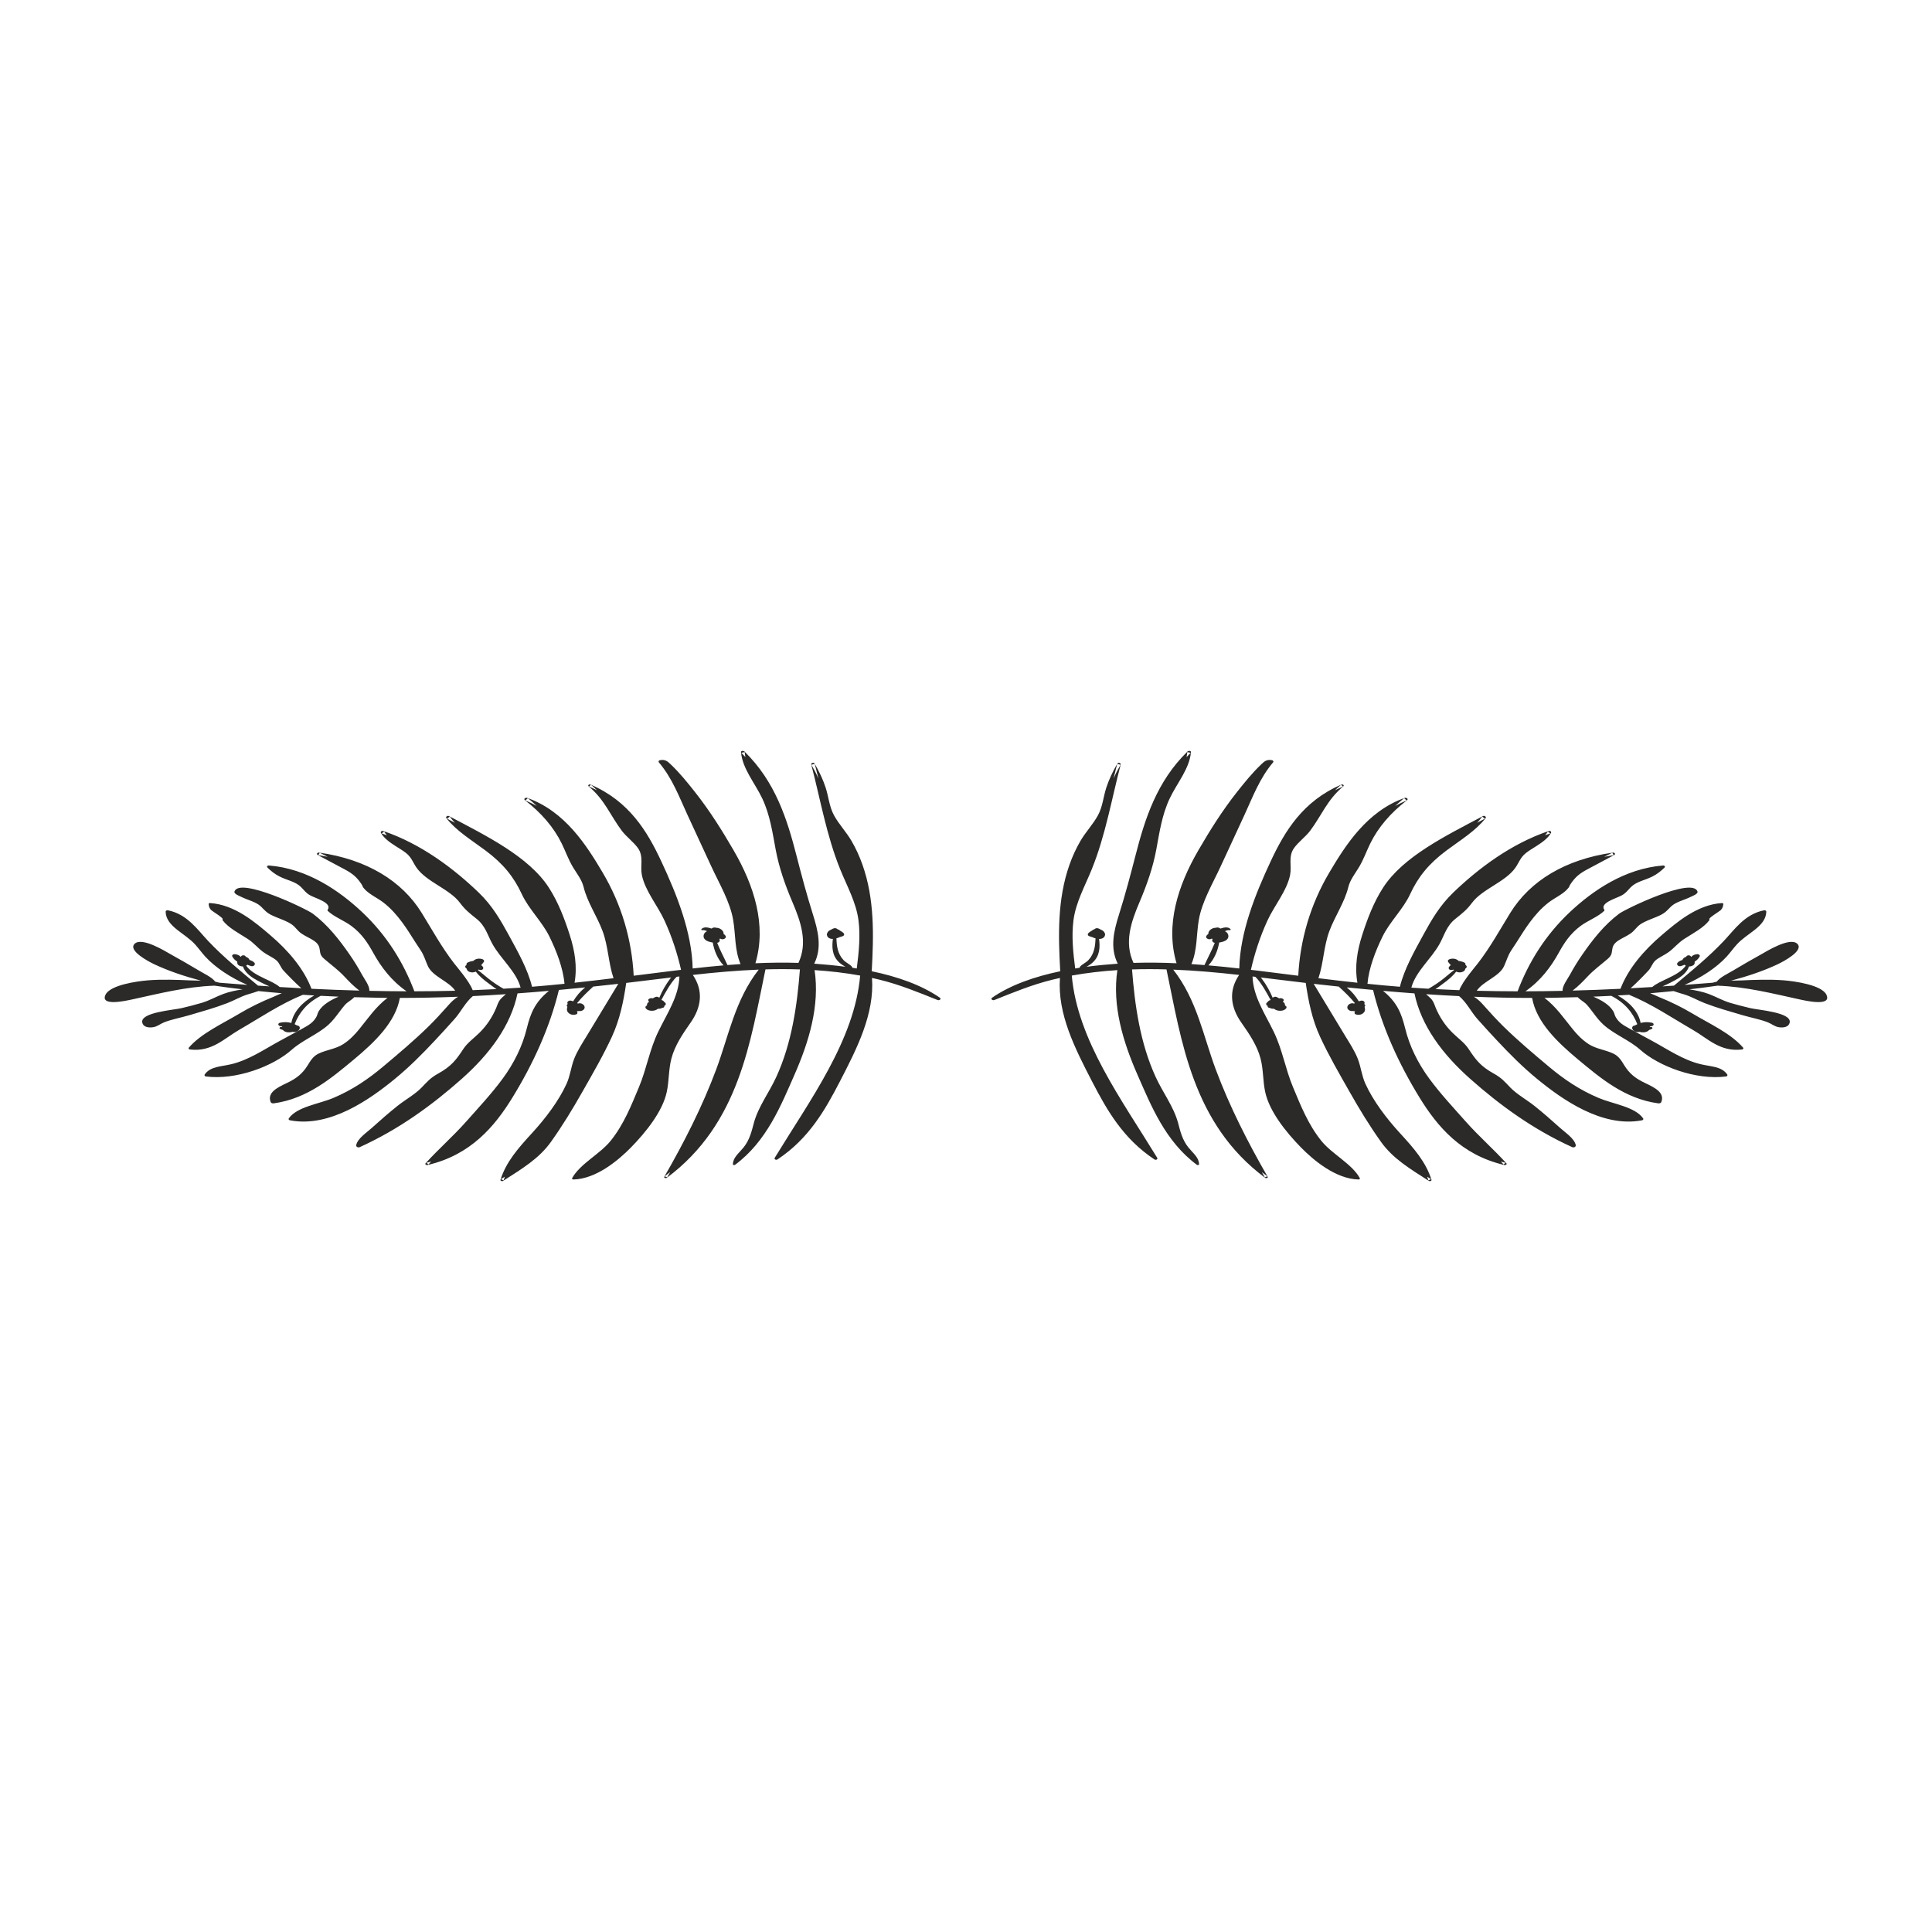 <?xml version="1.0" encoding="UTF-8"?>
<!DOCTYPE svg PUBLIC "-//W3C//DTD SVG 1.1//EN" "http://www.w3.org/Graphics/SVG/1.1/DTD/svg11.dtd">
<!-- Creator: CorelDRAW 2021 (64-Bit) -->
<svg xmlns="http://www.w3.org/2000/svg" xml:space="preserve" width="22in" height="22in" version="1.1" style="shape-rendering:geometricPrecision; text-rendering:geometricPrecision; image-rendering:optimizeQuality; fill-rule:evenodd; clip-rule:evenodd"
viewBox="0 0 22000 22000"
 xmlns:xlink="http://www.w3.org/1999/xlink"
 xmlns:xodm="http://www.corel.com/coreldraw/odm/2003">
 <defs>
  <style type="text/css">
   <![CDATA[
    .fil0 {fill:none}
    .fil1 {fill:#2B2A29}
   ]]>
  </style>
 </defs>
 <g id="Layer_x0020_1">
  <rect class="fil0" width="22000" height="22000"/>
  <path class="fil1" d="M17142.87 13240.3c-7.11,6.7 -14.21,13.21 -20.93,19.93 -10.19,-11.26 -20.31,-22.43 -31.1,-33.45 16.91,4.98 34.42,9.2 52.03,13.52zm-12233.79 -13.52c-10.76,11.02 -20.91,22.19 -31.06,33.45 -6.78,-6.72 -13.83,-13.23 -20.89,-19.93 17.51,-4.32 35.06,-8.54 51.94,-13.52zm839.83 172.29c-5.22,13.68 -10.17,27.42 -14.49,41.46 -10.12,-4.24 -20.27,-8.45 -30.41,-12.99 15.05,-9.59 29.84,-19.03 44.91,-28.47zm1049.21 -4400.04c-28.89,-14.81 -59.35,-29.15 -90.72,-42.27 7.38,-6.81 14.44,-13.74 21.87,-20.46 24.89,20.44 47.62,41.44 68.85,62.73zm833.37 4347.64c-11.39,19.95 -23.09,40.09 -34.44,60.04 -9.54,-3.79 -18.77,-7.79 -28.31,-11.86 21.53,-15.92 42.42,-31.78 62.75,-48.18zm857.02 -4725.62c-15.11,-16.39 -31.04,-32.68 -47.35,-48.78 12.91,-2.48 25.81,-5.2 39.02,-7.7 1.61,19.11 4.3,37.91 8.33,56.48zm-2375.51 556.48c-41.52,-22.73 -84.89,-43.64 -130.37,-62.45 9.2,-8.76 18.43,-17.66 27.97,-26.41 35.36,29.07 69.8,58.67 102.39,88.87zm-933.9 191.41c-29.83,-15.94 -59.07,-31.42 -88.26,-47.13 10.44,-7.56 20.89,-15.17 31.37,-22.79 17.21,24.4 36.28,47.49 56.89,69.92zm-772.8 142.93c-19.97,-7.85 -40,-15.02 -60.27,-21.98l28.62 -20.85c8.92,15.5 19.69,29.54 31.65,42.83zm-674.09 244.63c-35.36,-6.95 -70.99,-13.06 -107.61,-18.13 5.24,-9.44 10.77,-18.64 16.01,-28.02 28.89,15.41 59.95,30.88 91.6,46.14zm-2229.11 1624.7c312.12,-67.72 607.65,-144.51 936.06,-157.27 0.6,0 1.22,0 1.84,-0.21 106.99,15.47 214.03,29.6 321.34,42.12 -76.28,11.85 -151.3,27.33 -218.63,51.94 -86.75,32.08 -154.68,74.37 -246.63,102 -74.12,22.13 -150.68,41.01 -226.64,59.35 -91.94,22.65 -474.48,47.73 -450.53,164.82 9.85,47.73 64.31,62.52 123.63,53.08 48,-7.32 82.44,-38.65 124.24,-55.26 87.04,-34.29 194.04,-54.06 286.61,-81.09 146.07,-42.89 295.53,-84.48 434.82,-138.48 79.96,-30.88 149.46,-73.75 233.07,-99.05 43.98,-13.38 81.8,-23.71 119.92,-37.84 88.91,9.14 177.8,17.53 266.64,24.7 -38.46,14.26 -75.04,32.92 -98.39,42.51 -135.31,54.43 -262.04,116.73 -381.33,187.7 -198.94,118.85 -438.2,226.5 -579.04,389.59 -6.17,7.17 -0.92,19.26 11.39,20.7 250.93,30.41 389.62,-124.44 561.48,-223.19 233.74,-134.86 464.36,-292.36 725.75,-399.66 43.06,2.87 86.13,5.37 129.47,7.79l0.3 0c-137.15,77.07 -238.64,187.77 -260.75,313.04 -40.92,-11.41 -86.43,-12.31 -128.57,-2.72 -31.38,7.23 -23.03,37.67 7.38,39.64 6.14,0.45 11.69,2.12 16.91,4.3 -0.3,1.97 -0.92,3.85 -1.22,5.82 -2.76,-0.24 -5.52,-0.69 -8,-0.92 -19.05,-2.93 -29.52,14.57 -13.23,22.43 9.85,4.69 19.69,8.3 29.84,11.26 3.1,3.47 6.48,6.87 10.46,9.95 27.35,20.46 65.81,20.7 99.95,11.49 21.19,5.12 45.82,2.27 65.81,-14.13 17.51,-14.36 25.79,-40.32 2.76,-53.76 -5.54,-3.17 -12.33,-4.69 -18.77,-5.13 -8.3,-5.59 -17.51,-10.57 -25.83,-14.34 50.43,-130.86 142.07,-244.25 296.73,-322.86 0.34,0 0.34,0 0.34,0 0.28,-0.24 0.28,0 0.28,0 67.66,3.62 135.61,6.72 203.59,9.44 -93.79,40.26 -180.19,90.24 -226.02,163.99 -14.13,22.88 -16.01,46.14 -28.59,68.28 -38.44,67.27 -90.08,93.85 -163.6,134.69 -84.89,47.05 -170.67,92.96 -256.15,139.31 -167.91,90.75 -344.42,213.54 -545.84,262.38 -122.68,29.52 -238.02,24.16 -304.46,116.5 -6.14,8.54 -1.5,21.98 13.25,23.71 343.8,43.7 764.77,-114.85 978.8,-305.57 122.68,-108.88 297.07,-174.95 417.29,-284.28 47.69,-43.28 83.67,-92.12 120.24,-140.74 25.21,-32.92 49.51,-66.22 79.32,-97.24 14.79,-14.96 71.06,-49.91 94.13,-75l0.3 0c92.57,2.87 184.81,5.14 277.36,6.51 33.54,0.67 66.76,0.9 100.28,1.13 -136.23,104.64 -222.06,234.51 -322.59,357.52 -50.15,61.68 -107.33,121.87 -181.43,169.57 -86.13,55.41 -190.68,64.34 -281.09,107.83 -66.09,31.78 -94.41,86.9 -126.08,136.81 -56.25,89.4 -121.78,144.75 -235.84,198.52 -109.8,51.77 -225.42,109.78 -183.28,216.23 4.63,11.64 19.99,16.76 35.66,14.57 382.54,-51.58 662.7,-292.81 907.46,-495.54 245.09,-203.24 478.81,-430.22 528.01,-704.84 222.01,0 443.1,-4.75 663.28,-13.42 -49.5,28.46 -83.6,65.83 -120.52,107.51 -69.2,77.93 -139.61,155.02 -215.55,229.91 -161.79,158.57 -339.2,308.44 -516.97,457.4 -167.26,140.3 -346.21,264.13 -568.57,357.99 -163.91,69.22 -412.99,99.5 -505.86,231.94 -6.16,8.46 -1.22,19.48 12.31,22.2 455.43,88.03 916.39,-243.35 1190.39,-467.59 168.81,-138.03 317.64,-288.13 460.33,-440.5 76.86,-82.23 153.14,-165.06 226.96,-248.64 69.47,-79.13 119.3,-184.83 205.38,-257.48 125.48,-6.06 250.95,-13.44 375.8,-21.68 -22.45,21.44 -49.53,41.46 -67.04,64.57 -21.83,29.06 -30.44,62.52 -43.69,93.85 -43.36,101.24 -103.63,195.92 -190.33,281.32 -63.35,62.52 -135.31,111.83 -181.73,182.12 -81.52,123.45 -135.01,197.68 -289.37,282.99 -89.8,49.55 -124.54,93.7 -188.52,159.77 -73.8,75.96 -186.01,138.03 -272.16,206.58 -100.85,80.33 -196.5,164.23 -290.29,248.87 -65.17,58.88 -162.94,120.95 -181.13,197.81 -3.96,16.63 18.77,33.6 41.52,23.33 447.75,-203.48 823.22,-478.55 1157.19,-774.3 321.64,-284.96 562.13,-608.94 638.37,-976.12 119.64,-8.69 238.64,-18.34 357.94,-28.92 -157.42,126.83 -209.11,252.49 -251.83,425.7 -49.53,202.34 -143.31,395.19 -276.78,576.25 -124.52,169.11 -273.06,328.37 -416.05,489.27 -144.51,162.85 -313.96,311.13 -460.35,472.49 -8.88,9.82 5.86,23.33 20.93,19.94 492.93,-113.35 765.71,-439.83 966.19,-765.09 240.78,-391.2 428.66,-805.86 531.09,-1228.7 99.61,-9.14 199.56,-18.79 299.21,-29.07l0.3 0c-57.81,46.36 -101.79,99.97 -136.23,157.5 -5.52,-0.47 -10.77,-1.58 -17.55,-4.24 -24.89,-10.34 -55.63,6.72 -48.26,27.03 1.54,3.4 1.84,6.81 2.46,10.12 -0.92,0.45 -1.54,0.69 -2.46,1.37 -11.07,7.83 -10.15,20.61 -0.62,28.83 -4.6,19.56 -10.76,39.04 3.68,59.2 19.39,27.54 55.67,40.09 95.33,27.57 19.37,-6.06 18.45,-24.17 8.3,-34.97 7.09,-0.69 14.15,-1.73 20.91,-3.32 18.13,2.19 37.22,-0.75 51.35,-11.17 34.78,-24.93 12.95,-70.37 -32.87,-77.39 -6.78,-1.05 -14.45,-0.24 -20.33,2.48 -0.9,0 -1.5,-0.15 -2.12,-0.15 -3.68,-0.24 -8,-0.45 -11.98,-0.9 0,-0.24 0,-0.24 0,-0.45 0.3,-1.46 0,-2.72 -0.34,-4.3 53.21,-65.86 117.18,-127 182.7,-186.8l0.3 0c94.71,-9.89 189.41,-20.46 284.46,-31.12 -120.26,197.98 -239.28,396.49 -359.8,594.53 -51.97,85.16 -107.66,170.26 -142.72,260.11 -36.28,93.4 -44.26,191.11 -86.38,283.67 -89.17,195.8 -239.86,394.44 -397.02,565.68 -155.58,169.36 -291.81,325.43 -355.14,526.51 -4.02,13.35 16.89,21.66 30.41,12.91 215.57,-138.03 408.37,-253.86 542.48,-441.56 133.13,-185.97 249.37,-378.19 359.46,-572.17 117.78,-207.2 238.62,-415.81 336.73,-628.43 91.33,-198.96 131.91,-403.94 162.66,-611.59 157.76,-18.34 315.8,-37.45 474.18,-57.38 12.33,-1.5 24.94,-3.17 37.22,-4.69 -3.7,4.47 -7.08,8.78 -10.15,12.93 -53.51,70.59 -93.17,142.78 -125.17,218.5 -8.93,-10.96 -29.54,-15.92 -45.5,-8.75 -9.25,4.22 -18.77,9.2 -28.32,15.02 -2.76,-0.69 -5.82,-1.13 -9.2,-1.52 -21.53,-2.57 -51.37,10.43 -40.6,29.54 2.14,3.53 4.94,6.94 7.7,10.25 -0.32,0.45 -0.34,0.77 -0.62,1.13 -16.63,9.83 -26.43,25.3 -23.07,41.46 -3.36,2.03 -6.14,4.45 -9.85,6.48 -10.14,6.04 -9.52,17.98 -4.28,25.53 19.99,28.92 70.72,35.19 108.83,22.43 10.46,-3.64 20.93,-9.44 30.16,-16.63 17.85,0.92 35.36,-2.19 50.1,-11.17 11.69,0 22.45,-5.35 22.15,-16.37 0,-1.37 -0.92,-2.87 -0.92,-4.45 0,-0.17 0,-0.39 0.3,-0.62 2.46,-1.44 5.22,-2.93 7.7,-4.52 11.04,-6.72 12.61,-21.06 5.22,-29.37 -3.72,-4.24 -8,-7.34 -12.61,-10.72 -5.87,-10.59 -16.91,-18.58 -33.22,-22.67 16.93,-32.23 44.28,-83.13 75.31,-133.56 31.38,-50.38 66.44,-100.36 98.41,-130.56 10.47,-1.37 20.93,-2.48 31.68,-3.85 -5.54,224.32 -139.93,420.93 -240.76,628.65 -99.65,205.24 -132.87,423.97 -220.22,632.22 -86.7,206.86 -169.72,419.86 -319.78,607.8 -123.94,155.09 -348.72,261.93 -441.31,428.42 -3.98,6.94 5.86,14.94 15.41,14.73 260.77,-6.27 514.16,-221.09 654.37,-364.02 175.27,-178.8 361.35,-413.37 408.37,-632.65 27.37,-127.24 19.69,-256.49 53.51,-383.11 39.08,-146.33 124.87,-273.79 217.11,-405.31 126.09,-179.17 147.62,-365.82 26.13,-544.39 249.09,-28.02 499.05,-50.44 750.32,-60.27 -270.3,345 -342.85,759.06 -484.33,1137.27 -155.9,417.31 -361.32,823.31 -591.02,1221.81 -6.79,11.86 17.21,20.25 28.27,12.09 830.61,-617.26 952.99,-1561.75 1123.93,-2373.89 130.41,-3.77 261.42,-3.98 392.4,0.47 -31.7,408.17 -91.35,836.36 -269.1,1224.37 -81.76,178.8 -205.36,337.8 -255.51,524.22 -25.81,97.7 -48.24,193.31 -118.68,280.29 -53.23,65.6 -116.58,110.01 -120.22,188.84 -0.36,9.2 15.94,13.65 24.55,7.38 361.07,-267.52 523.09,-676.59 676.52,-1024.96 167.63,-380.63 289.41,-790.54 229.38,-1192.29 174.73,11.24 348.76,31.1 519.11,61.98 -64.55,735.34 -569.17,1414.2 -972.96,2075.55 -9.52,15.02 14.19,29.75 32.02,17.89 356.08,-235.88 540.91,-561.38 707.54,-882.87 196.24,-378.66 397.63,-772.35 368.09,-1183.39 26.81,5.8 53.53,11.86 79.96,18.34 235.88,57.38 449.55,145.89 666.7,232.78 21.83,8.76 45.55,-12.52 27.03,-25.51 -211.55,-146.93 -487.07,-241.56 -776.71,-302.02 22.43,-405.03 34.14,-818.62 -105.77,-1214.04 -32.62,-92.14 -73.54,-182.59 -124.59,-270.17 -57.83,-99.74 -143.91,-190.04 -198.66,-290.16 -54.73,-100.33 -61.54,-210.58 -95.29,-315.24 -30.5,-93.61 -73.54,-183.91 -124.89,-272.63 14.72,56.01 28.91,112.2 42.44,168.89 -23.03,-53.31 -50.15,-105.92 -80.26,-157.72 12.61,-3.79 25.21,-7.79 37.82,-11.62 -0.9,-1.07 -1.58,-2.42 -2.12,-3.64 -9.57,-16.46 -41.89,-3.7 -37.59,11.71 103.66,394.73 173.13,806.31 329.05,1192.14 78.44,193.98 182.63,378.13 208.85,581.3 23.63,182.87 3.68,366.95 -19.41,549.61 -16.61,-2.93 -33.52,-5.35 -50.15,-8.07l-0.3 -0.02c-1.8,-6.25 -4,-11.69 -6.4,-14.34 -24.93,-27.33 -67.06,-44.39 -92.89,-71.96 -69.24,-73.39 -79.04,-162.85 -81.84,-249.54 13.29,-1.82 25.59,-6.27 35.12,-12.76 12.91,-3.1 25.21,-6.72 36.83,-11.47 20.01,-7.79 19.71,-26.13 6.8,-37.39 -10.19,-8.99 -22.43,-17.21 -35.63,-23.93 -7.7,-8.09 -18.52,-14.13 -31.12,-17.74 -8.9,-8.99 -24.91,-14.57 -38.74,-10.72 -12.91,3.62 -24,8.99 -33.22,15.71 -24.01,7.77 -40.24,23.72 -46.12,42.51 -1.52,3.17 -2.72,6.27 -3.1,9.67 -0.6,4.45 0.39,8.3 1.88,11.83 3.41,19.95 20.91,36.8 50.45,41.01 5.5,0.69 11.02,0.9 16.31,0.9 -11.71,92.57 -9.89,190.66 71.27,266.85 19.41,18.11 44.63,34.5 70.82,50.13 -117.57,-15.65 -234.06,-26.8 -347.24,-34.74 -2.42,-0.24 -4.93,-0.37 -7.32,-0.37 91.58,-183.93 43.64,-375.94 -15.11,-562.59 -70.44,-223.11 -129.79,-446.98 -187.56,-671.84 -105.78,-412.03 -240.78,-840.15 -591.96,-1182.26 -11.09,-10.79 -40.62,-8.99 -39.1,7.77 17.89,191.32 157.8,349.75 242.07,527.26 88.87,188.15 116.5,387.26 153.12,583.33 38.74,206.97 107.29,401.69 192.24,600.87 96.2,225.39 174.35,458.32 66.97,688.23 -163.24,-5.13 -326.86,-3.17 -490.17,4.24 129.19,-434.61 -14.72,-883.56 -247.8,-1285.25 -131.97,-227.43 -273.1,-453.04 -442.55,-667.17 -83.37,-105.32 -170.37,-213.52 -271.86,-310.32 -35.63,-34.05 -62.71,-61.39 -124.2,-49.74 -13.87,2.72 -21.23,15.24 -13.55,24.38 154.38,181.5 231.88,393.9 324.75,595.04 91.03,196.31 181.71,392.49 272.44,589.03 91.97,199.17 214.95,404.17 249.99,614.07 28.31,168.23 14.79,335.85 83.36,499.39 -49.46,3.08 -99.37,6.94 -148.86,11.02 -39.04,-86.08 -83.94,-167.39 -117.11,-253.03 26.09,-3.55 38.12,-29.36 23.65,-44.54 4.32,-0.92 8.94,-1.52 13.2,-2.95 1.84,1.2 3.72,2.04 5.56,2.95 26.43,13.66 65.47,-9.22 55.05,-30.65 -5.24,-11.05 -13.87,-19.8 -24.63,-26.52 5.24,-32.47 -37.2,-70.05 -84.54,-69.84 -17.23,-6.93 -40.28,-2.03 -51.97,9.2 -46.76,-16.14 -91.94,-21.36 -116.24,7.11 -3.7,4.3 1.2,11.7 8.63,11.02 23.37,-2.12 40.58,3.79 56.24,12.31 -4.3,1.74 -8.93,3.85 -12.91,6.27 -18.75,13.2 -27.97,33.37 -27.05,51.94 1.84,43.7 52.86,62.6 104.85,70.14 16.01,92.12 52.91,185.31 122.68,260.28 -117.44,10.1 -234.32,21.96 -350.86,35.25 -0.3,0 -0.62,0 -0.62,0 -8.61,-410.44 -178.95,-839.46 -359.17,-1223.93 -157.46,-336.31 -364.11,-682.2 -803.23,-869.67 -18.45,-7.94 -34.74,9.59 -21.83,20.31 182.97,151.44 247.57,333.11 377.63,505.49 52.56,69.63 132.52,126.02 182.97,196.48 68.57,96.27 24.89,201.81 44.56,304.2 35.08,180.83 181.43,352.16 259.85,524.76 83.37,182.33 143.93,368.69 187,557.98 -29.54,3.61 -59.35,6.95 -88.89,10.57 -150.37,18.58 -300.45,37.61 -450.49,56.48 -20.93,-404.02 -135.01,-807.21 -355.82,-1178.85 -180.49,-303.83 -424.04,-692.54 -854.88,-845.59 -23.03,-8.3 -46.12,12.16 -27.65,26.2 185.71,142.57 328.08,307.84 418.81,492.91 43.36,88.72 75.04,180.15 126.39,266.59 46.46,77.78 102.41,144.98 123,229.46 43.69,177.13 153.14,330.87 216.81,503.4 64.25,174.26 64.55,358.95 123.63,534.11 -147.62,18.13 -295.53,35.66 -443.75,51.5 32.6,-183.7 2.76,-365.13 -55.37,-545.73 -58.11,-180.41 -128.22,-367.64 -236.48,-535.95 -228.76,-355.33 -715.84,-592.03 -1136.84,-815.45 -19.69,-10.55 -41.84,9.22 -31.38,22.58 112.56,144.75 286.61,250.31 444.37,367.72 202.02,150.31 323.46,300.2 415.41,498.69 78.14,169.36 230.66,312.29 313.38,480.96 81.18,165.59 157.14,361.37 172.21,539.27 -122.69,12.61 -246.01,24.01 -369.33,33.81 -50.44,-204.1 -162.36,-399.87 -266.94,-591.88 -92.22,-169.13 -188.15,-334.57 -340.39,-480.58 -283.54,-272.59 -654.39,-554.06 -1084.59,-700.16 -19.69,-6.65 -36.57,6.79 -28.61,20.91 37.52,63.63 99.35,106.61 169.77,151.83 39.34,25.3 81.18,49.38 116.54,77.54 63.06,50.43 78.12,108.21 119.02,166.49 114.06,163.33 376.37,241.92 493.83,399.64 58.43,78.68 107.96,117.72 190.38,183.34 100.55,80.17 125.14,186.8 178.95,284.19 95.95,172.98 272.16,313.72 321.69,498.56 -4.32,0.23 -8.63,0.69 -12.95,0.92 -60.57,4.22 -120.84,8.01 -181.41,11.62 -11.07,-7.17 -24.31,-13.44 -38.46,-22.19 -31.68,-19.26 -62.09,-39.43 -91.33,-60.7 -56.59,-41.24 -106.39,-87.15 -161.44,-129.27 2.19,-2.06 4.02,-4 5.54,-6.04 6.15,1.58 12.01,3.08 18.13,4.45 27.7,6.04 43.98,-16.1 34.14,-32.47 -5.2,-8.99 -12.61,-16.4 -21.53,-22.88 0.62,-0.83 1.26,-1.52 2.19,-2.18 3.38,-2.27 5.82,-4.93 7.36,-7.85 7.7,-8.99 14.47,-17.53 19.99,-24.7 8.28,-10.27 3.68,-24.83 -11.06,-30.89 -38.12,-15.47 -83.32,-7.38 -107.61,18.37 -22.45,2.48 -43.98,8.3 -63.37,17.74 -12.91,6.25 -17.51,17.44 -12.91,26.8 -2.46,1.88 -5.22,3.85 -7.71,5.82 -11.34,10.34 -10.72,21.13 0,31.19 2.81,2.7 6.17,5.2 9.25,7.62 0.3,1.13 0,2.48 0.3,3.85 4.32,25.06 36.92,39.19 69.8,37.16 12.61,-0.92 23.37,-4.09 33.22,-8.48 38.16,51.26 93.49,96.95 150.1,137.49 22.11,15.94 52.27,40.77 85.16,61.41 -90.41,4.96 -181.13,8.97 -271.24,12.37 -34.44,-97.94 -189.44,-276.72 -210.63,-304.74 -144.54,-187.04 -249.71,-380.93 -370.27,-575.95 -224.15,-363.4 -625.16,-608.93 -1166.07,-685.67 -23.97,-3.46 -35.06,17.83 -15.97,27.87 103.63,55.35 208.15,110.01 311.5,166.04 88.54,48.15 132.23,87.34 181.75,159.69 31.68,45.91 0.92,19.93 41.18,64.1 54.45,59.35 145.78,98.99 212.51,151.02 86.43,66.89 154.06,145.18 213.71,225.82 53.51,72.11 99.33,146.93 146.68,221.16 20.61,31.78 40.92,63.5 62.45,95.13 39.96,59.2 55.33,120.05 83.02,180.83 55.33,121.4 240.44,172.46 311.2,281.19 -155,3.98 -309.98,6.04 -464.98,6.25 -122.7,-324.9 -312.42,-636.95 -597.46,-904.23 -258.02,-242.15 -622.74,-494.04 -1060.32,-528.46 -14.45,-1.22 -25.52,13.21 -17.21,21.66 40.3,40.09 84.56,75.96 141.15,104.43 87.3,43.94 179.59,55.35 245.41,121.63 35.93,36.08 51.02,63.44 101.45,92.12 57.81,32.85 253.69,85.33 200.48,162.64 -2.76,4 -3.98,10.04 0,14.13 73.22,69.69 183.89,108.87 268.18,171.09 119.94,89.01 187.25,193.2 250.28,307.22 88.91,160.67 205.72,317.19 379.2,437.78 -141.17,-0.24 -282.63,-2.03 -423.76,-5.2 5.82,-55.5 -59.37,-139.16 -84.29,-185.28 -43.02,-79.75 -91.33,-158.19 -144.81,-234.54 -111.02,-159.54 -241.4,-328.43 -413.29,-457.94 -72.88,-54.88 -834.61,-421.92 -893.33,-253.84 -9.55,27.55 55.05,50.66 74.09,60.1 81.2,40.54 169.75,56.63 226.96,111.08 41.52,39.85 60.29,69.15 125.76,100.57 58.73,28.23 126.7,49.29 183.59,78.81 74.42,38.59 78.1,62.6 126.09,107.38 74.74,69.45 209.7,90.54 230.94,184.83 11.98,52.39 0,77.54 54.43,124.59 76.88,66.52 157.46,124.29 226.34,197.59 54.41,57.61 107.61,113.78 174.05,163.78 -182.05,-4.69 -363.76,-11.62 -545.54,-20.61 -85.48,-225.16 -261.97,-434.39 -469.24,-610.69 -169.45,-144.51 -404.09,-347.78 -686.07,-365.43 -7.69,-0.47 -16.93,5.59 -15.67,11.62 4.9,30.65 5.82,42.12 28.89,68.34 10.15,11.69 142.97,90.75 130.37,104.34 -3.06,3.62 -2.44,8.39 0,11.71 66.44,86.44 181.48,145.56 282,209.9 74.44,47.8 113.48,101.77 180.83,152.22 44.88,33.52 110.67,60.19 151.26,95.82 34.46,30.2 46.76,80.26 79.06,114.53 61.79,66.28 132.25,138.18 203.24,201.76 -81.76,-4.24 -163.88,-8.93 -245.69,-14.06 -0.3,0 -0.3,0 -0.62,0 -45.83,-39.64 -113.48,-68.11 -170.67,-95.74 -87.04,-41.61 -165.12,-82.59 -211.59,-147.83 2.48,-1.07 4.62,-2.42 6.78,-4.24 3.06,-1.59 5.84,-3.32 8,-5.59 13.2,6.27 27.65,11.17 42.74,15.26 29.52,7.77 51.05,-18.81 38.12,-36.32 -10.77,-14.57 -32.26,-26.43 -56.57,-33.15 -6.48,-18.13 -23.07,-30.73 -43.04,-36.77 -0.64,-0.6 -0.94,-1.58 -1.22,-2.48 -8.63,-20.09 -48.31,-18.13 -53.21,1.43 -1.54,0.22 -2.8,0.69 -4.02,1.29 -14.15,-16.78 -38.74,-28.25 -69.5,-29.99 -16.59,-1.2 -32.59,13.44 -26.43,25.09 12.61,23.69 31.68,44.84 57.81,59.8 -1.24,4.43 -1.24,9.42 0,14.1l0 0.69c0,2.42 0.3,5.2 1.22,7.62 3.38,12.07 14.15,21.06 28.31,25.98 10.15,4.69 22.11,6.94 34.09,6.72 0.34,0 0.34,0 0.62,0 17.23,54.43 67.65,102.61 126.39,138.03 51.98,31.55 113.2,61.39 174.97,88.63 -43.34,-2.65 -86.41,-5.5 -130.07,-8.45 -199.88,-166.73 -395.76,-326.63 -568.89,-509.88 -120.86,-127.91 -235.56,-302.7 -456.01,-347.69 -13.25,-2.74 -26.78,4.67 -26.78,14.55 2.14,85.78 56.89,148.54 135.01,210.13 70.09,55.11 142.67,100.36 200.48,163.78 41.22,45.44 75.31,94.09 116.84,139.61 112.88,122.98 290.91,241.47 478.5,321.05 -105.77,-7.7 -211.87,-15.71 -317.64,-24.46 -16.01,-3.79 -32.02,-7.85 -47.99,-11.92 -42.14,-53.55 -123.94,-89.1 -189.11,-128.37 -104.28,-62.67 -210.67,-123.67 -317.98,-183.25 -55.35,-30.65 -332.73,-205.36 -413.59,-117.33 -71.33,77.69 162.66,200.93 229.4,232.11 162.66,76.17 343.8,136.57 528.31,185.2 -39.96,-1.59 -79.64,-1.14 -114.7,-2.63 -159.3,-7.19 -325.65,-13.68 -484.67,-1.37 -130.98,10.27 -437.56,53.76 -488.59,166.43 -60.29,134 237.68,65.6 302.28,51.77zm14792.83 2046.34c-10.12,4.54 -20.33,8.77 -30.43,12.99 -4.3,-14.04 -9.22,-27.78 -14.43,-41.46 15.02,9.44 29.81,18.88 44.86,28.47zm-1025.22 -4491.26c7.41,6.72 14.43,13.68 21.83,20.48 -31.33,13.12 -61.77,27.48 -90.69,42.27 21.21,-21.3 43.94,-42.27 68.85,-62.76zm-839.53 4458.57c-9.52,4.07 -18.73,8.07 -28.25,11.86 -11.39,-19.95 -23.09,-40.09 -34.41,-60.04 20.22,16.37 41.13,32.26 62.67,48.18zm-911.42 -4830.28c13.22,2.5 26.13,5.22 39.04,7.7 -16.31,16.07 -32.32,32.41 -47.34,48.78 4,-18.58 6.72,-37.37 8.3,-56.48zm2469.62 524.07c9.5,8.78 18.71,17.68 28,26.43 -45.52,18.81 -88.93,39.72 -130.39,62.45 32.62,-30.22 67.06,-59.8 102.39,-88.89zm888.39 210.37c10.49,7.62 20.89,15.26 31.4,22.79 -29.3,15.71 -58.45,31.19 -88.26,47.13 20.61,-22.43 39.64,-45.52 56.87,-69.92zm747.56 170.02l28.61 20.85c-20.31,6.96 -40.32,14.13 -60.25,21.98 11.92,-13.29 22.73,-27.33 31.63,-42.83zm734.06 241.32c5.22,9.37 10.72,18.57 16.01,28.02 -36.62,5.05 -72.34,11.17 -107.68,18.13 31.65,-15.26 62.75,-30.73 91.67,-46.14zm2439.79 1619.07c-51.11,-112.67 -357.67,-156.16 -488.67,-166.43 -159,-12.31 -325.35,-5.8 -484.67,1.37 -35.04,1.5 -74.67,1.05 -114.68,2.63 184.54,-48.63 365.67,-109.03 528.31,-185.2 66.73,-31.2 300.73,-154.42 229.46,-232.11 -80.94,-88.03 -358.28,86.68 -413.63,117.33 -107.36,59.58 -213.75,120.58 -317.94,183.25 -65.24,39.27 -147.02,74.82 -189.14,128.37 -16.01,4.07 -32.02,8.15 -48.03,11.92 -105.77,8.75 -211.87,16.76 -317.64,24.46 187.62,-79.6 365.67,-198.04 478.46,-321.05 41.54,-45.54 75.66,-94.15 116.88,-139.61 57.85,-63.44 130.41,-108.66 200.48,-163.78 78.14,-61.62 132.87,-124.35 135.07,-210.13 0,-9.89 -13.59,-17.27 -26.82,-14.55 -220.47,44.99 -335.15,219.78 -456.03,347.69 -173.13,183.25 -369.01,343.17 -568.87,509.88 -43.7,2.93 -86.74,5.82 -130.09,8.45 61.83,-27.27 123,-57.08 174.95,-88.63 58.75,-35.42 109.17,-83.6 126.38,-138.03 0.32,0 0.3,0 0.62,0 12.01,0.22 23.99,-2.03 34.11,-6.72 14.21,-4.92 24.91,-13.89 28.32,-25.98 0.92,-2.42 1.2,-5.2 1.2,-7.62l0.02 -0.69c1.28,-4.69 1.26,-9.65 -0.02,-14.1 26.22,-14.96 45.25,-36.11 57.85,-59.8 6.19,-11.65 -9.83,-26.28 -26.43,-25.09 -30.8,1.74 -55.35,13.23 -69.54,29.99 -1.2,-0.62 -2.42,-1.07 -4,-1.29 -4.9,-19.56 -44.54,-21.53 -53.16,-1.43 -0.3,0.9 -0.67,1.89 -1.2,2.48 -20.01,6.04 -36.62,18.66 -43.11,36.77 -24.25,6.72 -45.84,18.58 -56.57,33.15 -12.91,17.51 8.61,44.09 38.14,36.32 15.02,-4.09 29.51,-8.99 42.72,-15.26 2.14,2.27 4.92,4 8,5.59 2.12,1.82 4.32,3.17 6.72,4.24 -46.34,65.24 -124.5,106.22 -211.48,147.83 -57.23,27.63 -124.89,56.1 -170.71,95.74 -0.3,0 -0.3,0 -0.6,0 -81.78,5.13 -163.93,9.82 -245.7,14.06 71.06,-63.59 141.43,-135.46 203.26,-201.76 32.26,-34.29 44.54,-84.33 79.06,-114.53 40.54,-35.66 106.37,-62.3 151.24,-95.82 67.42,-50.44 106.46,-104.42 180.83,-152.22 100.57,-64.33 215.57,-123.45 282.01,-209.9 2.5,-3.32 3.1,-8.09 0,-11.71 -12.61,-13.59 120.28,-92.65 130.39,-104.34 23.05,-26.22 23.95,-37.69 28.94,-68.34 1.2,-6.06 -8,-12.09 -15.71,-11.62 -282,17.66 -516.6,220.92 -686.05,365.43 -207.24,176.3 -383.78,385.53 -469.32,610.69 -181.67,8.97 -363.49,15.93 -545.46,20.61 66.37,-50 119.6,-106.16 174.05,-163.78 68.85,-73.33 149.41,-131.07 226.27,-197.59 54.45,-47.04 42.5,-72.19 54.45,-124.59 21.21,-94.3 156.22,-115.36 230.96,-184.83 47.94,-44.78 51.65,-68.79 126.11,-107.38 56.85,-29.52 124.8,-50.57 183.55,-78.81 65.54,-31.42 84.26,-60.72 125.79,-100.57 57.17,-54.45 145.73,-70.52 226.89,-111.08 19.11,-9.44 83.66,-32.53 74.14,-60.1 -58.73,-168.08 -820.42,198.96 -893.3,253.84 -171.91,129.49 -302.31,298.4 -413.31,457.94 -53.53,76.35 -101.77,154.79 -144.81,234.54 -24.91,46.12 -90.15,129.79 -84.26,185.28 -141.2,3.17 -282.63,4.99 -423.74,5.2 173.36,-120.58 290.24,-277.1 379.11,-437.78 63.06,-114.01 130.39,-218.2 250.29,-307.22 84.26,-62.22 195.04,-101.41 268.2,-171.09 4,-4.09 2.72,-10.13 0,-14.13 -53.23,-77.33 142.63,-129.79 200.54,-162.64 50.36,-28.7 65.47,-56.01 101.41,-92.12 65.84,-66.29 158.11,-77.69 245.39,-121.63 56.63,-28.46 100.87,-64.34 141.2,-104.43 8.3,-8.45 -2.8,-22.88 -17.21,-21.66 -437.63,34.42 -802.33,286.31 -1060.32,528.46 -285.02,267.28 -474.85,579.33 -597.55,904.23 -154.94,-0.24 -309.94,-2.27 -464.87,-6.25 70.67,-108.73 255.81,-159.78 311.16,-281.19 27.72,-60.78 43.11,-121.63 83.04,-180.83 21.53,-31.63 41.84,-63.35 62.37,-95.13 47.43,-74.23 93.17,-149.05 146.72,-221.16 59.65,-80.65 127.31,-158.94 213.75,-225.82 66.76,-52.03 158.02,-91.67 212.47,-151.02 40.32,-44.17 9.5,-18.19 41.22,-64.1 49.55,-72.34 93.17,-111.53 181.76,-159.69 103.29,-56.04 207.84,-110.7 311.45,-166.04 19.09,-10.04 8.01,-31.33 -15.94,-27.87 -540.98,76.71 -941.92,322.26 -1166.09,685.67 -120.5,195.02 -225.76,388.93 -370.27,575.95 -21.21,28.02 -176.23,206.82 -210.65,304.74 -90.09,-3.4 -180.77,-7.41 -271.22,-12.37 32.92,-20.63 63.03,-45.46 85.16,-61.41 56.63,-40.54 111.98,-86.21 150.1,-137.49 9.82,4.39 20.61,7.56 33.22,8.48 32.94,2.03 65.47,-12.09 69.86,-37.16 0.21,-1.37 0,-2.72 0.21,-3.85 3.11,-2.42 6.51,-4.9 9.29,-7.62 10.72,-10.06 11.32,-20.85 0,-31.19 -2.48,-1.97 -5.29,-3.94 -7.7,-5.82 4.62,-9.37 0,-20.55 -12.91,-26.8 -19.39,-9.46 -40.92,-15.26 -63.35,-17.74 -24.29,-25.77 -69.54,-33.84 -107.66,-18.37 -14.72,6.04 -19.33,20.61 -11.11,30.89 5.58,7.17 12.39,15.71 20.07,24.7 1.52,2.93 3.94,5.58 7.34,7.85 0.9,0.66 1.5,1.35 2.18,2.18 -8.99,6.48 -16.31,13.89 -21.59,22.88 -9.8,16.37 6.48,38.5 34.2,32.47 6.12,-1.37 11.92,-2.87 18.13,-4.45 1.52,2.03 3.4,4 5.5,6.04 -55.03,42.12 -104.87,88.03 -161.42,129.27 -29.22,21.28 -59.65,41.44 -91.37,60.7 -14.1,8.75 -27.33,15.02 -38.42,22.19 -60.55,-3.64 -120.89,-7.41 -181.45,-11.62 -4.22,-0.23 -8.61,-0.69 -12.91,-0.92 49.55,-184.84 225.76,-325.56 321.73,-498.56 53.76,-97.4 78.37,-204.01 178.95,-284.19 82.38,-65.62 131.91,-104.66 190.33,-183.34 117.42,-157.72 379.8,-236.31 493.89,-399.64 40.84,-58.28 55.95,-116.04 118.98,-166.49 35.36,-28.17 77.18,-52.24 116.52,-77.54 70.44,-45.22 132.27,-88.18 169.72,-151.83 8,-14.13 -8.91,-27.57 -28.53,-20.91 -430.22,146.1 -801.11,427.57 -1084.64,700.16 -152.22,146.01 -248.1,311.45 -340.46,480.58 -104.49,192.01 -216.47,387.8 -266.89,591.88 -123.3,-9.82 -246.6,-21.21 -369.31,-33.81 15.11,-177.9 91.07,-373.68 172.23,-539.27 82.77,-168.67 235.28,-311.6 313.36,-480.96 91.97,-198.49 213.43,-348.38 415.41,-498.69 157.83,-117.42 331.85,-222.98 444.43,-367.72 10.42,-13.35 -11.71,-33.13 -31.42,-22.58 -421,223.43 -908.08,460.14 -1136.88,815.45 -108.26,168.31 -178.33,355.57 -236.48,535.95 -58.04,180.6 -87.88,362.03 -55.33,545.73 -148.22,-15.84 -296.13,-33.37 -443.75,-51.5 59.05,-175.16 59.35,-359.85 123.6,-534.11 63.65,-172.53 173.13,-326.26 216.77,-503.4 20.61,-84.5 76.64,-151.68 123.07,-229.46 51.37,-86.44 82.98,-177.88 126.41,-266.59 90.68,-185.07 233.07,-350.34 418.83,-492.91 18.43,-14.04 -4.62,-34.5 -27.72,-26.2 -430.82,153.05 -674.34,541.75 -854.87,845.59 -220.77,371.62 -334.85,774.83 -355.78,1178.85 -150.1,-18.88 -300.13,-37.91 -450.53,-56.48 -29.51,-3.62 -59.35,-6.93 -88.86,-10.57 43.04,-189.29 103.67,-375.62 186.95,-557.98 78.44,-172.61 224.84,-343.93 259.87,-524.76 19.65,-102.39 -24.01,-207.93 44.56,-304.2 50.44,-70.46 130.39,-126.85 183.02,-196.48 130.02,-172.38 194.66,-354.02 377.61,-505.49 12.91,-10.72 -3.4,-28.25 -21.83,-20.31 -439.12,187.47 -645.79,533.36 -803.23,869.67 -180.21,384.46 -350.56,813.48 -359.17,1223.93 0,0 -0.3,0 -0.6,0 -116.58,-13.29 -233.4,-25.15 -350.88,-35.25 69.77,-74.99 106.69,-168.16 122.7,-260.28 51.94,-7.56 102.99,-26.41 104.87,-70.14 0.9,-18.58 -8.3,-38.74 -27.11,-51.94 -3.98,-2.42 -8.61,-4.54 -12.91,-6.27 15.71,-8.52 32.92,-14.43 56.25,-12.31 7.41,0.69 12.31,-6.72 8.69,-11.02 -24.31,-28.47 -69.54,-23.24 -116.28,-7.11 -11.69,-11.24 -34.74,-16.14 -51.94,-9.2 -47.35,-0.21 -89.85,37.37 -84.56,69.84 -10.79,6.72 -19.41,15.47 -24.61,26.52 -10.49,21.42 28.61,44.3 55.05,30.65 1.8,-0.92 3.68,-1.73 5.5,-2.95 4.3,1.43 8.91,2.04 13.2,2.95 -14.4,15.18 -2.39,40.99 23.72,44.54 -33.22,85.61 -78.14,166.94 -117.18,253.03 -49.53,-4.09 -99.29,-7.94 -148.81,-11.02 68.56,-163.56 55.05,-331.17 83.37,-499.39 35.04,-209.9 158.02,-414.9 249.98,-614.07 90.69,-196.54 181.43,-392.7 272.42,-589.03 92.89,-201.15 170.41,-413.53 324.75,-595.04 7.7,-9.14 0.3,-21.66 -13.51,-24.38 -61.53,-11.65 -88.56,15.69 -124.29,49.74 -101.41,96.8 -188.45,205 -271.81,310.32 -169.43,214.14 -310.56,439.75 -442.53,667.17 -233.02,401.67 -377.01,850.64 -247.83,1285.25 -163.3,-7.41 -326.84,-9.37 -490.17,-4.24 -107.29,-229.91 -29.21,-462.84 67.06,-688.23 84.86,-199.17 153.42,-393.9 192.16,-600.87 36.62,-196.07 64.25,-395.18 153.11,-583.33 84.29,-177.52 224.26,-335.92 242.07,-527.26 1.52,-16.76 -28,-18.56 -39.11,-7.77 -351.09,342.1 -486.1,770.23 -591.87,1182.26 -57.85,224.84 -117.18,448.73 -187.64,671.84 -58.73,186.65 -106.69,378.66 -15.02,562.59 -2.48,-0.02 -4.9,0.15 -7.41,0.37 -113.16,7.92 -229.76,19.11 -347.16,34.74 26.13,-15.65 51.35,-32.02 70.67,-50.13 81.16,-76.19 83.04,-174.28 71.36,-266.85 5.2,0 10.79,-0.22 16.31,-0.9 29.52,-4.21 47.02,-21.06 50.43,-41.01 1.52,-3.55 2.51,-7.38 1.82,-11.83 -0.3,-3.4 -1.52,-6.5 -3.02,-9.67 -5.82,-18.81 -22.19,-34.74 -46.15,-42.51 -9.2,-6.72 -20.31,-12.09 -33.22,-15.71 -13.8,-3.85 -29.83,1.73 -38.74,10.72 -12.61,3.61 -23.39,9.67 -31.03,17.74 -13.27,6.72 -25.6,14.96 -35.7,23.93 -12.91,11.26 -13.23,29.6 6.78,37.39 11.71,4.75 23.93,8.37 36.85,11.47 9.59,6.49 21.9,10.94 35.04,12.76 -2.72,86.69 -12.63,176.15 -81.78,249.54 -25.83,27.57 -67.95,44.63 -92.8,71.96 -2.48,2.65 -4.67,8.09 -6.48,14.36l-0.3 -0.02c-16.61,2.72 -33.52,5.16 -50.15,8.09 -23.09,-182.65 -43.02,-366.72 -19.39,-549.61 26.13,-203.18 130.39,-387.33 208.85,-581.3 155.92,-385.83 225.37,-797.41 329.05,-1192.14 4.22,-15.41 -28.02,-28.17 -37.54,-11.71 -0.66,1.2 -1.2,2.57 -2.18,3.64 12.61,3.83 25.21,7.83 37.84,11.62 -30.13,51.8 -57.17,104.43 -80.28,157.72 13.52,-56.69 27.72,-112.88 42.44,-168.89 -51.35,88.72 -94.39,179.02 -124.8,272.63 -33.84,104.66 -40.63,214.91 -95.37,315.24 -54.73,100.13 -140.81,190.43 -198.66,290.16 -51.02,87.58 -91.95,178.05 -124.5,270.17 -139.91,395.4 -128.29,809.03 -105.78,1214.04 -289.71,60.46 -565.23,155.08 -776.8,302.02 -18.43,12.97 5.2,34.27 27.03,25.51 217.15,-86.89 430.82,-175.4 666.7,-232.78 26.43,-6.5 53.23,-12.54 79.96,-18.34 -29.52,411.05 171.93,804.73 368.09,1183.39 166.65,321.49 351.48,646.99 707.56,882.87 17.89,11.86 41.52,-2.87 32.02,-17.89 -403.81,-661.35 -908.41,-1340.21 -972.96,-2075.55 170.35,-30.88 344.37,-50.74 519.02,-61.98 -59.95,401.75 61.83,811.66 229.46,1192.29 153.42,348.38 315.46,757.45 676.5,1024.96 8.63,6.27 24.93,1.82 24.61,-7.38 -3.68,-78.83 -67.04,-123.24 -120.26,-188.84 -70.37,-87 -92.87,-182.59 -118.7,-280.29 -50.13,-186.42 -173.73,-345.43 -255.51,-524.22 -177.73,-388.01 -237.46,-816.2 -269.1,-1224.37 131.01,-4.45 261.99,-4.24 392.4,-0.47 170.94,812.13 293.33,1756.63 1123.95,2373.89 11.04,8.15 35.04,-0.24 28.25,-12.09 -229.68,-398.52 -435.06,-804.49 -590.98,-1221.81 -141.49,-378.21 -214.05,-792.27 -484.37,-1137.27 251.2,9.83 501.21,32.26 750.36,60.27 -121.48,178.57 -99.95,365.22 26.13,544.39 92.27,131.52 178.03,258.97 217.07,405.31 33.83,126.62 26.13,255.89 53.53,383.11 47.04,219.25 233.1,453.85 408.35,632.65 140.21,142.93 393.6,357.75 654.39,364.02 9.59,0.21 19.41,-7.79 15.41,-14.73 -92.59,-166.49 -317.36,-273.33 -441.33,-428.42 -150.04,-187.94 -233.1,-400.92 -319.76,-607.8 -87.37,-208.25 -120.58,-426.99 -220.17,-632.22 -100.87,-207.71 -235.28,-404.32 -240.8,-628.65 10.74,1.35 21.23,2.5 31.65,3.85 32.02,30.2 67.04,80.2 98.37,130.56 31.12,50.43 58.45,101.32 75.36,133.56 -16.31,4.07 -27.33,12.09 -33.22,22.67 -4.6,3.38 -8.91,6.48 -12.61,10.72 -7.32,8.28 -5.82,22.64 5.29,29.37 2.42,1.58 5.2,3.08 7.62,4.52 0.39,0.23 0.39,0.47 0.39,0.62 0,1.59 -0.98,3.08 -0.98,4.45 -0.3,11.02 10.49,16.37 22.11,16.37 14.81,8.99 32.31,12.09 50.15,11.17 9.29,7.17 19.71,12.99 30.11,16.63 38.22,12.76 88.95,6.48 108.88,-22.43 5.31,-7.56 5.82,-19.48 -4.3,-25.53 -3.68,-2.04 -6.42,-4.45 -9.8,-6.48 3.4,-16.16 -6.51,-31.63 -23.03,-41.46 -0.38,-0.39 -0.38,-0.66 -0.69,-1.13 2.81,-3.31 5.59,-6.72 7.71,-10.25 10.72,-19.11 -19.11,-32.1 -40.56,-29.54 -3.38,0.39 -6.49,0.83 -9.29,1.52 -9.5,-5.82 -19.03,-10.81 -28.23,-15.02 -16.01,-7.19 -36.62,-2.2 -45.52,8.75 -32.02,-75.74 -71.66,-147.91 -125.19,-218.5 -3.1,-4.18 -6.42,-8.46 -10.12,-12.93 12.31,1.52 24.91,3.19 37.22,4.69 158.34,19.93 316.44,39.04 474.18,57.38 30.74,207.63 71.33,412.63 162.64,611.59 98.15,212.62 218.95,421.25 336.73,628.43 110.1,193.98 226.29,386.19 359.48,572.17 134.11,187.7 326.87,303.54 542.44,441.56 13.5,8.76 34.41,0.45 30.5,-12.91 -63.35,-201.08 -199.62,-357.15 -355.24,-526.51 -157.12,-171.24 -307.75,-369.89 -396.94,-565.68 -42.12,-92.57 -50.12,-190.27 -86.44,-283.67 -35.04,-89.85 -90.69,-174.93 -142.72,-260.11 -120.5,-198.04 -239.5,-396.56 -359.76,-594.53 95.05,10.66 189.74,21.23 284.43,31.12l0.38 0c65.45,59.8 129.41,120.94 182.63,186.8 -0.3,1.58 -0.6,2.87 -0.3,4.3 0,0.21 0,0.21 0,0.45 -4,0.45 -8.31,0.69 -12.01,0.9 -0.6,0 -1.2,0.15 -2.19,0.15 -5.82,-2.72 -13.52,-3.53 -20.24,-2.48 -45.83,7.02 -67.66,52.48 -32.92,77.39 14.13,10.41 33.22,13.36 51.35,11.17 6.81,1.59 13.89,2.63 20.91,3.32 -10.19,10.79 -11.09,28.91 8.3,34.97 39.72,12.52 75.96,0 95.28,-27.57 14.51,-20.16 8.39,-39.64 3.7,-59.2 9.59,-8.24 10.51,-21 -0.6,-28.83 -0.9,-0.69 -1.52,-0.92 -2.42,-1.37 0.62,-3.31 0.9,-6.72 2.42,-10.12 7.41,-20.31 -23.33,-37.37 -48.24,-27.03 -6.81,2.65 -12.01,3.79 -17.53,4.24 -34.42,-57.53 -78.44,-111.15 -136.21,-157.5l0.24 0c99.67,10.25 199.63,19.93 299.21,29.07 102.39,422.81 290.33,837.5 531.11,1228.7 200.46,325.26 473.26,651.74 966.15,765.09 15.11,3.38 29.83,-10.12 20.91,-19.94 -146.31,-161.36 -315.76,-309.64 -460.27,-472.49 -143,-160.91 -291.53,-320.15 -416.09,-489.27 -133.49,-181.07 -227.28,-373.91 -276.74,-576.25 -42.81,-173.21 -94.45,-298.85 -251.89,-425.7 119.32,10.57 238.39,20.22 357.99,28.92 76.26,367.17 316.65,691.16 638.38,976.12 333.97,295.74 709.44,570.81 1157.11,774.3 22.81,10.27 45.54,-6.7 41.54,-23.33 -18.13,-76.86 -115.92,-138.93 -181.16,-197.81 -93.76,-84.65 -189.44,-168.52 -290.22,-248.87 -86.15,-68.55 -198.37,-130.62 -272.14,-206.58 -64.02,-66.07 -98.75,-110.22 -188.52,-159.77 -154.33,-85.31 -207.87,-159.54 -289.41,-282.99 -46.44,-70.29 -118.31,-119.6 -181.76,-182.12 -86.66,-85.4 -147,-180.08 -190.33,-281.32 -13.2,-31.35 -21.83,-64.79 -43.64,-93.85 -17.51,-23.12 -44.63,-43.13 -67.06,-64.57 124.89,8.24 250.31,15.65 375.79,21.68 86.15,72.62 135.91,178.35 205.45,257.48 73.78,83.58 150.04,166.41 226.96,248.64 142.65,152.35 291.46,302.47 460.29,440.5 274,224.24 734.96,555.64 1190.41,467.59 13.51,-2.72 18.41,-13.74 12.22,-22.2 -92.78,-132.44 -341.89,-162.7 -505.79,-231.94 -222.36,-93.87 -401.33,-217.69 -568.63,-357.99 -177.75,-148.96 -355.18,-298.83 -516.9,-457.4 -75.96,-74.91 -146.33,-151.98 -215.57,-229.91 -36.92,-41.67 -71.06,-79.04 -120.5,-107.51 220.17,8.67 441.24,13.42 663.3,13.42 49.16,274.62 282.84,501.6 527.93,704.84 244.87,202.73 524.99,443.98 907.5,495.54 15.71,2.19 31.1,-2.93 35.7,-14.57 42.14,-106.46 -73.54,-164.44 -183.31,-216.23 -114.08,-53.77 -179.55,-109.11 -235.88,-198.52 -31.63,-49.91 -59.95,-105.02 -126.09,-136.81 -90.38,-43.49 -194.96,-52.39 -281.04,-107.83 -74.06,-47.73 -131.29,-107.89 -181.43,-169.57 -100.57,-123 -186.33,-252.88 -322.56,-357.52 33.54,-0.24 66.76,-0.45 100.27,-1.13 92.59,-1.37 184.77,-3.64 277.34,-6.51l0.3 0c23.11,25.06 79.36,60.04 94.09,75 29.81,31.02 54.13,64.32 79.34,97.24 36.62,48.63 72.64,97.49 120.28,140.74 120.2,109.33 294.55,175.4 417.23,284.28 214.07,190.72 635.09,349.3 978.87,305.57 14.79,-1.73 19.39,-15.17 13.2,-23.71 -66.37,-92.33 -181.73,-86.98 -304.44,-116.5 -201.44,-48.84 -377.91,-171.63 -545.82,-262.38 -85.48,-46.36 -171.24,-92.27 -256.19,-139.31 -73.45,-40.86 -125.12,-67.42 -163.54,-134.69 -12.61,-22.13 -14.51,-45.4 -28.61,-68.28 -45.82,-73.76 -132.2,-123.73 -225.99,-163.99 67.95,-2.72 135.84,-5.8 203.56,-9.44 0,0 0,-0.21 0.3,0 0,0 0,0 0.3,0 154.72,78.59 246.3,192 296.73,322.86 -8.28,3.77 -17.51,8.76 -25.81,14.34 -6.48,0.45 -13.23,1.97 -18.73,5.13 -23.09,13.44 -14.79,39.43 2.72,53.76 20.01,16.4 44.62,19.26 65.83,14.13 34.14,9.2 72.56,8.97 99.97,-11.49 3.94,-3.08 7.32,-6.48 10.43,-9.95 10.12,-2.95 19.93,-6.57 29.81,-11.26 16.33,-7.86 5.82,-25.36 -13.2,-22.43 -2.48,0.24 -5.22,0.69 -8,0.92 -0.3,-1.97 -0.9,-3.85 -1.28,-5.82 5.29,-2.18 10.79,-3.85 16.91,-4.3 30.52,-1.97 38.8,-32.39 7.41,-39.64 -42.06,-9.59 -87.67,-8.69 -128.5,2.72 -22.13,-125.27 -123.6,-235.94 -260.8,-313.04l0.3 0c43.34,-2.42 86.44,-4.92 129.49,-7.79 261.39,107.3 491.99,264.8 725.67,399.66 171.93,98.75 310.64,253.63 561.55,223.19 12.3,-1.43 17.5,-13.5 11.39,-20.7 -140.81,-163.09 -380.09,-270.74 -579.04,-389.59 -119.3,-70.97 -246.01,-133.26 -381.31,-187.7 -23.31,-9.59 -59.95,-28.23 -98.37,-42.51 88.87,-7.19 177.73,-15.56 266.59,-24.7 38.14,14.13 75.96,24.46 119.9,37.84 83.67,25.3 153.14,68.17 233.1,99.05 139.31,54 288.79,95.59 434.82,138.48 92.57,27.03 199.56,46.81 286.63,81.09 41.82,16.61 76.26,47.94 124.2,55.26 59.35,9.44 113.78,-5.35 123.6,-53.08 24.01,-117.11 -358.5,-142.18 -450.47,-164.82 -75.96,-18.34 -152.52,-37.22 -226.66,-59.35 -91.88,-27.63 -159.93,-69.9 -246.61,-102 -67.35,-24.61 -142.39,-40.09 -218.67,-51.94 107.38,-12.52 214.37,-26.65 321.37,-42.12 0.69,0.21 1.2,0.21 1.88,0.21 328.37,12.76 623.9,89.55 936.04,157.29 64.55,13.8 362.57,82.21 302.32,-51.8z"/>
 </g>
</svg>
